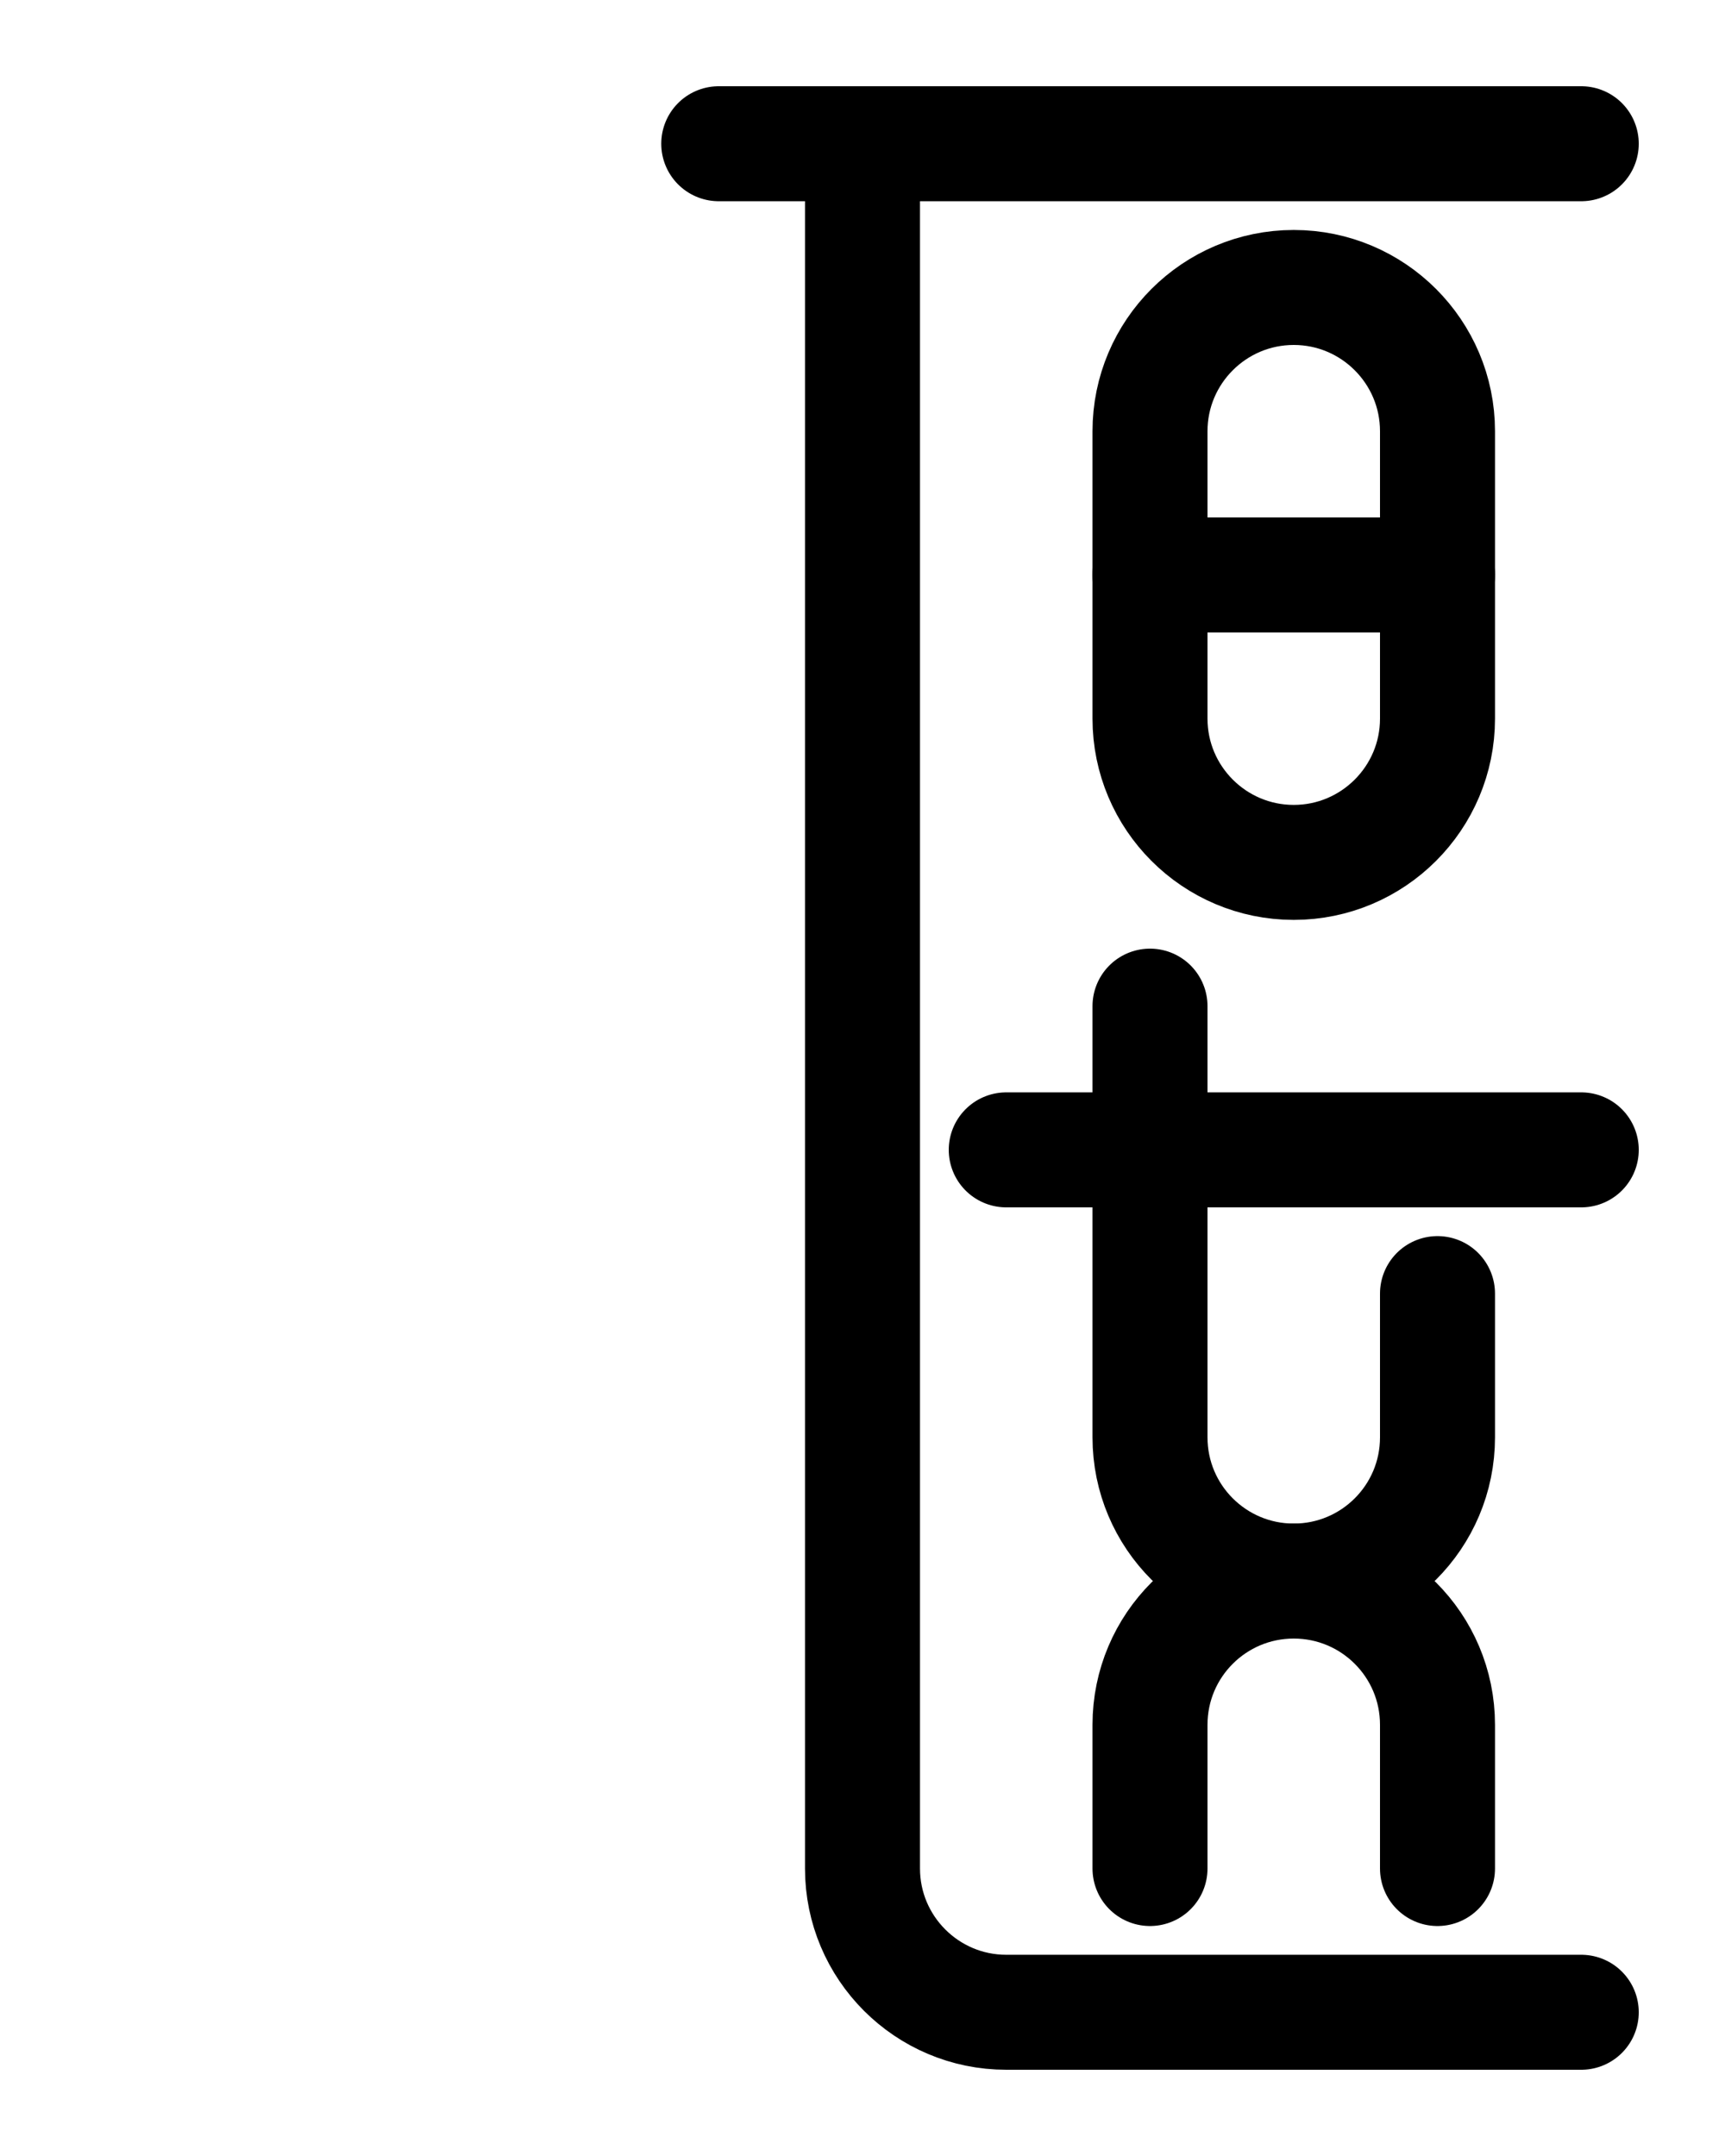 <?xml version="1.0" encoding="utf-8"?>
<!-- Generator: Adobe Illustrator 26.0.0, SVG Export Plug-In . SVG Version: 6.00 Build 0)  -->
<svg version="1.1" id="图层_1" xmlns="http://www.w3.org/2000/svg" xmlns:xlink="http://www.w3.org/1999/xlink" x="0px" y="0px"
	 viewBox="0 0 720 900" style="enable-background:new 0 0 720 900;" xml:space="preserve">
<style type="text/css">
	.st0{fill:none;stroke:#000000;stroke-width:48;stroke-linecap:round;stroke-linejoin:round;stroke-miterlimit:10;}
</style>
<line class="st0" x1="300" y1="60" x2="660" y2="60"/>
<path class="st0" d="M660,840H420c-33.1,0-60-26.9-60-60V60"/>
<line class="st0" x1="480" y1="240" x2="600" y2="240"/>
<line class="st0" x1="420" y1="480" x2="660" y2="480"/>
<path class="st0" d="M600,540v60c0,33.2-26.9,60-60,60s-60,26.8-60,60v60"/>
<path class="st0" d="M480,420v180c0,33.2,26.9,60,60,60s60,26.8,60,60v60"/>
<path class="st0" d="M540,360L540,360c-33.1,0-60-26.9-60-60V180c0-33.1,26.9-60,60-60h0c33.1,0,60,26.9,60,60v120
	C600,333.1,573.1,360,540,360z"/>
</svg>
